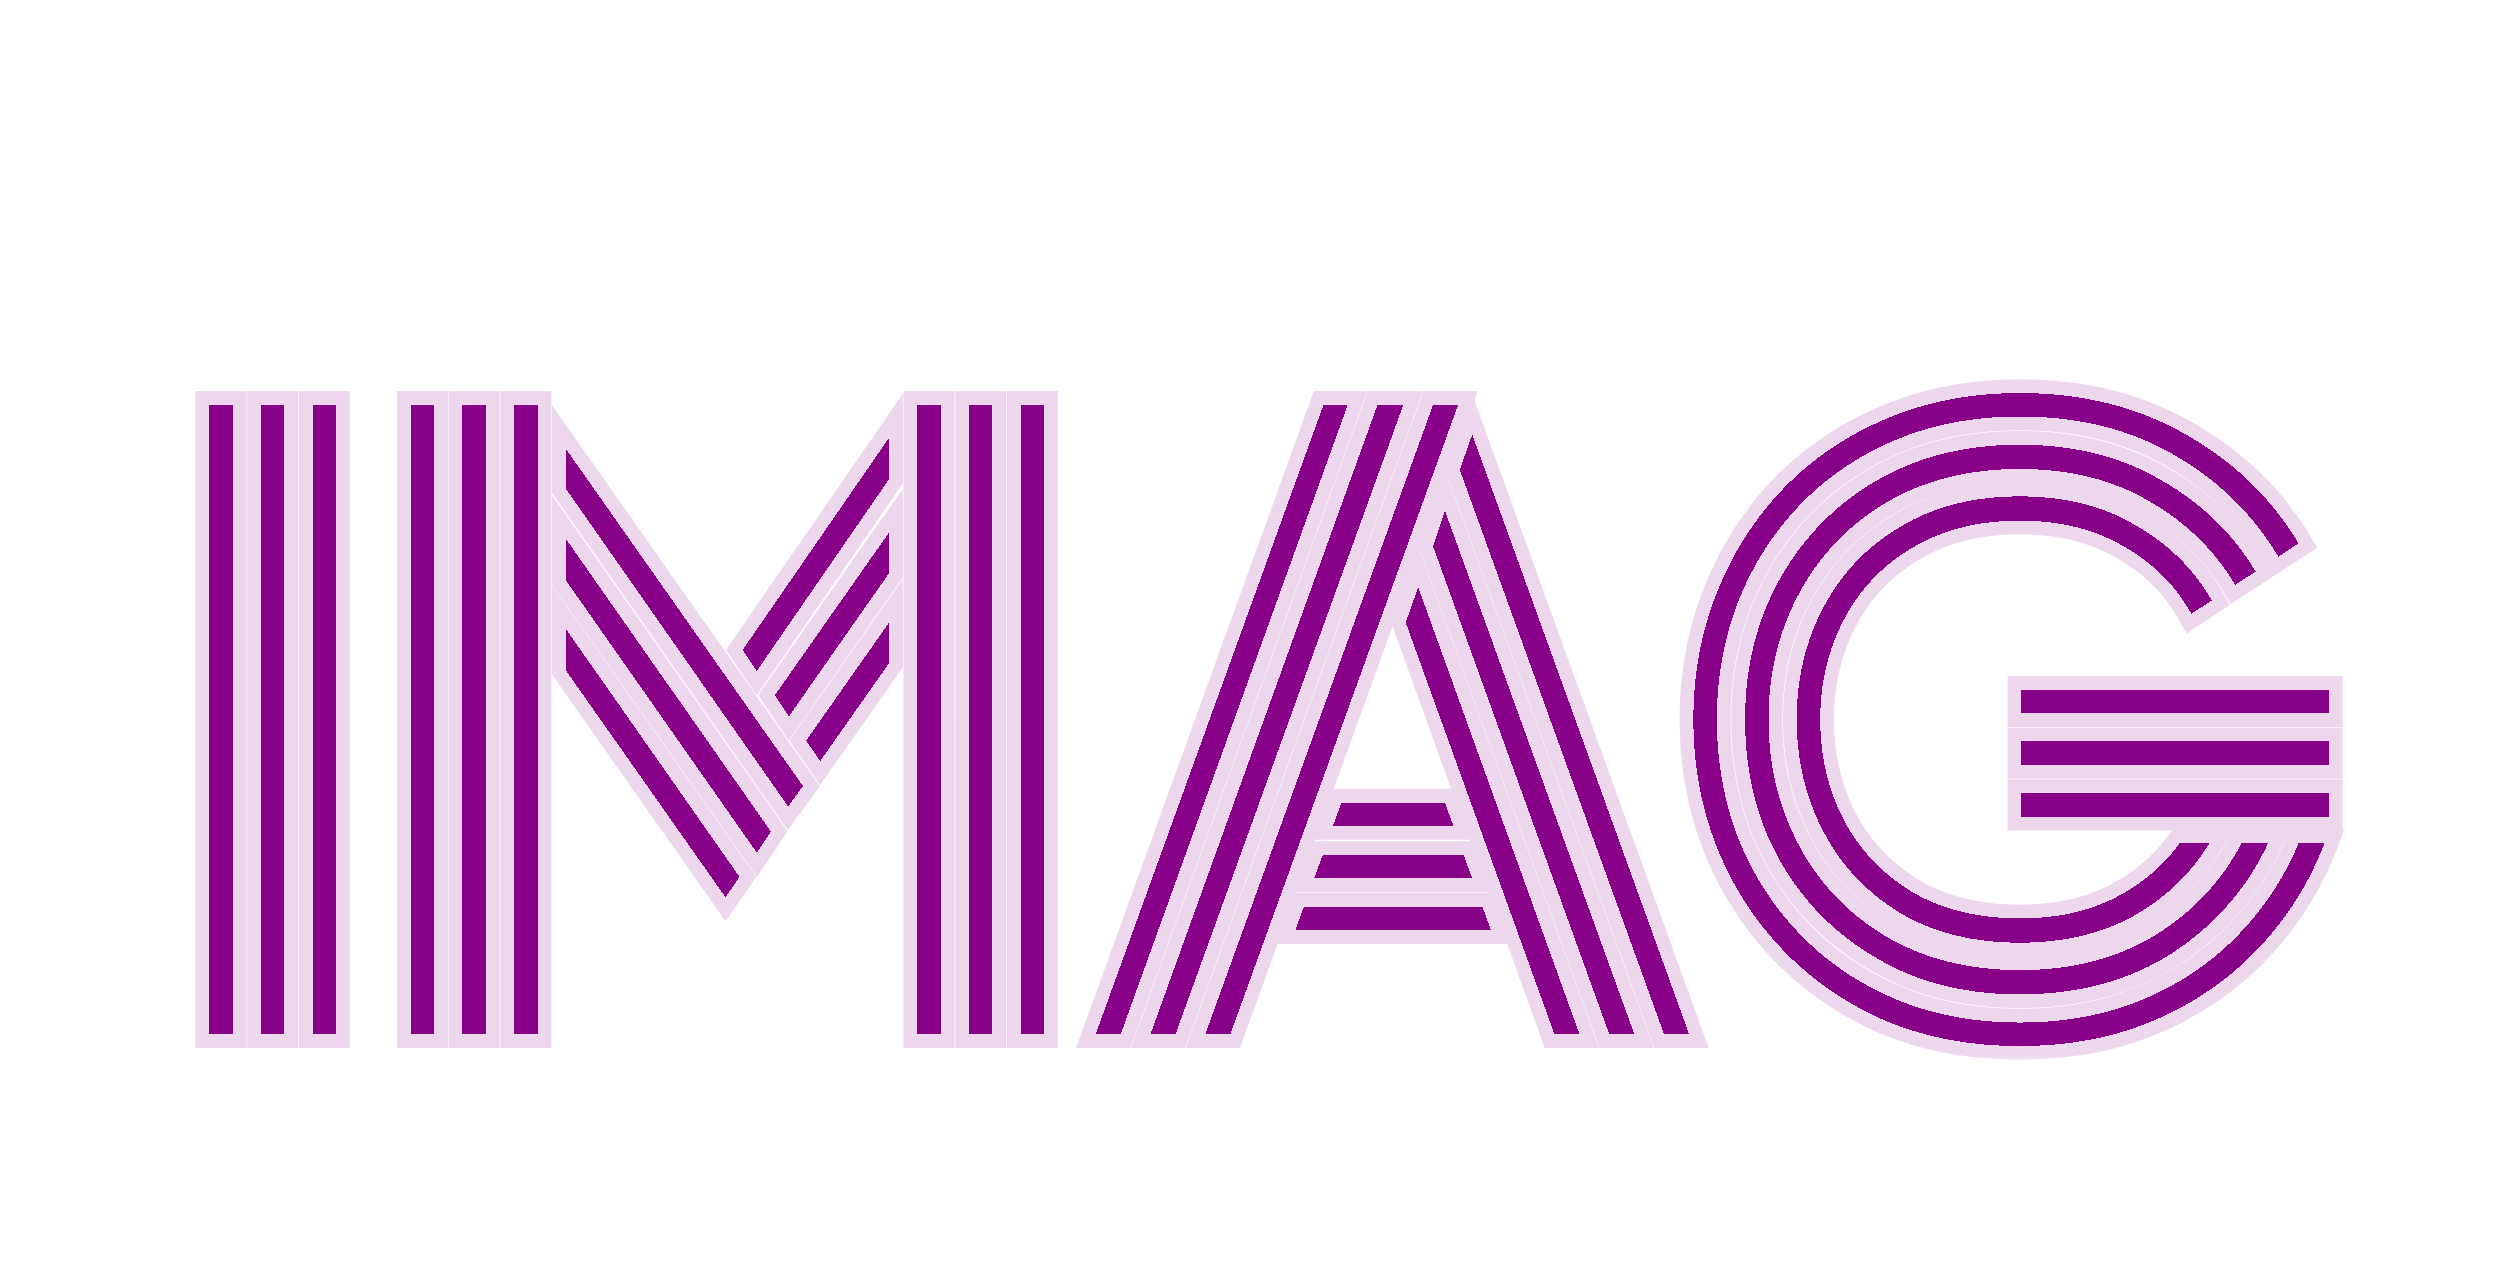 <?xml version="1.0" encoding="UTF-8" standalone="no"?>
<svg
   width="182"
   height="93"
   viewBox="0 0 182 93"
   fill="none"
   version="1.1"
   id="svg7"
   sodipodi:docname="test1.svg"
   inkscape:version="1.4.2 (f4327f4, 2025-05-13)"
   xmlns:inkscape="http://www.inkscape.org/namespaces/inkscape"
   xmlns:sodipodi="http://sodipodi.sourceforge.net/DTD/sodipodi-0.dtd"
   xmlns="http://www.w3.org/2000/svg"
   xmlns:svg="http://www.w3.org/2000/svg">
  <sodipodi:namedview
     id="namedview7"
     pagecolor="#ffffff"
     bordercolor="#000000"
     borderopacity="0.25"
     inkscape:showpageshadow="2"
     inkscape:pageopacity="0.0"
     inkscape:pagecheckerboard="0"
     inkscape:deskcolor="#d1d1d1"
     inkscape:zoom="8.4472649"
     inkscape:cx="71.384053"
     inkscape:cy="38.059657"
     inkscape:window-width="2560"
     inkscape:window-height="1346"
     inkscape:window-x="2869"
     inkscape:window-y="164"
     inkscape:window-maximized="1"
     inkscape:current-layer="svg7" />
  <g
     filter="url(#filter0_d_27_10)"
     id="g3"
     transform="translate(0.829,19.296)">
    <mask
       id="path-1-outside-1_27_10"
       maskUnits="userSpaceOnUse"
       x="13"
       y="4"
       width="157"
       height="50"
       fill="#000000">
      <rect
         fill="#ffffff"
         x="13"
         y="4"
         width="157"
         height="50"
         id="rect1" />
      <path
         d="M 21.927,52 V 6.172 h 1.71 V 52 Z m -7.524,0 V 6.172 h 1.71 V 52 Z m 3.762,0 V 6.172 h 1.71 V 52 Z m 18.43,0 V 6.172 h 1.71 V 52 Z m -7.524,0 V 6.172 h 1.71 V 52 Z m 3.762,0 V 6.172 h 1.71 V 52 Z m 40.641,0 V 6.172 h 1.71 V 52 Z m -7.524,0 V 6.172 h 1.71 V 52 Z m 3.762,0 V 6.172 h 1.71 V 52 Z M 54.265,25.552 53.239,24.013 63.898,8.566 v 3.021 z m 2.28,9.861 -16.188,-23.142 V 9.364 l 17.271,24.567 z m 0.057,-6.555 -1.026,-1.539 8.322,-11.856 v 2.964 z m -2.337,9.918 -13.908,-19.836 v -3.021 l 14.934,21.318 z m 4.617,-6.669 -1.026,-1.482 6.042,-8.607 v 2.964 z m -6.897,9.918 -11.628,-16.53 v -3.021 l 12.654,18.069 z M 86.914,52 103.501,6.172 h 1.824 L 88.738,52 Z m -7.98,0 16.587,-45.828 h 1.767 L 80.758,52 Z m 3.99,0 16.53,-45.828 h 1.881 L 84.748,52 Z M 120.316,52 105.439,10.903 106.351,8.338 122.14,52 Z m -3.99,0 -12.825,-35.511 0.855,-2.622 L 118.15,52 Z m -3.99,0 -10.83,-29.982 0.912,-2.565 L 114.16,52 Z m -16.131,-15.162 0.627,-1.71 h 7.524 l 0.627,1.71 z m -1.368,3.819 0.627,-1.71 h 10.26 l 0.627,1.71 z m -1.368,3.762 0.627,-1.71 h 12.996 l 0.627,1.71 z M 146.332,28.63 v -1.71 h 22.401 v 1.71 z m 0,3.762 v -1.71 h 22.401 v 1.71 z m 0,3.762 v -1.71 h 22.401 v 1.71 z m -0.114,16.701 c -3.572,0 -6.821,-0.608 -9.747,-1.824 -2.888,-1.254 -5.377,-2.964 -7.467,-5.13 -2.09,-2.166 -3.705,-4.674 -4.845,-7.524 -1.14,-2.888 -1.71,-5.985 -1.71,-9.291 0,-3.306 0.57,-6.384 1.71,-9.234 1.14,-2.888 2.755,-5.415 4.845,-7.581 2.09,-2.166 4.579,-3.857 7.467,-5.073 2.926,-1.254 6.175,-1.881 9.747,-1.881 4.56,0 8.588,1.007 12.084,3.021 3.496,1.976 6.232,4.617 8.208,7.923 l -1.482,0.969 c -1.824,-3.078 -4.351,-5.548 -7.581,-7.41 -3.192,-1.862 -6.935,-2.793 -11.229,-2.793 -3.344,0 -6.365,0.57 -9.063,1.71 -2.698,1.14 -5.016,2.717 -6.954,4.731 -1.938,2.014 -3.439,4.37 -4.503,7.068 -1.026,2.66 -1.539,5.51 -1.539,8.55 0,3.04 0.513,5.909 1.539,8.607 1.064,2.66 2.565,4.997 4.503,7.011 1.938,2.014 4.256,3.591 6.954,4.731 2.698,1.14 5.719,1.71 9.063,1.71 3.268,0 6.232,-0.551 8.892,-1.653 2.66,-1.102 4.959,-2.641 6.897,-4.617 1.938,-1.976 3.439,-4.237 4.503,-6.783 h 1.881 c -1.102,2.888 -2.717,5.453 -4.845,7.695 -2.09,2.204 -4.598,3.933 -7.524,5.187 -2.926,1.254 -6.194,1.881 -9.804,1.881 z m 0,-7.524 c -3.382,0 -6.289,-0.722 -8.721,-2.166 -2.432,-1.482 -4.294,-3.458 -5.586,-5.928 -1.292,-2.47 -1.938,-5.187 -1.938,-8.151 0,-3.002 0.646,-5.719 1.938,-8.151 1.292,-2.47 3.154,-4.427 5.586,-5.871 2.432,-1.482 5.339,-2.223 8.721,-2.223 3.268,0 6.08,0.703 8.436,2.109 2.394,1.368 4.237,3.192 5.529,5.472 l -1.482,0.969 c -1.14,-2.052 -2.774,-3.686 -4.902,-4.902 -2.128,-1.254 -4.655,-1.881 -7.581,-1.881 -3.04,0 -5.662,0.665 -7.866,1.995 -2.166,1.292 -3.819,3.04 -4.959,5.244 -1.14,2.166 -1.71,4.579 -1.71,7.239 0,2.66 0.57,5.092 1.71,7.296 1.14,2.166 2.793,3.914 4.959,5.244 2.204,1.292 4.826,1.938 7.866,1.938 2.622,0 4.921,-0.494 6.897,-1.482 1.976,-1.026 3.553,-2.356 4.731,-3.99 h 2.166 c -1.33,2.204 -3.173,3.971 -5.529,5.301 -2.356,1.292 -5.111,1.938 -8.265,1.938 z m 0,3.762 c -3.04,0 -5.795,-0.513 -8.265,-1.539 -2.432,-1.064 -4.541,-2.508 -6.327,-4.332 -1.748,-1.824 -3.097,-3.933 -4.047,-6.327 -0.912,-2.432 -1.368,-5.035 -1.368,-7.809 0,-2.774 0.456,-5.358 1.368,-7.752 0.95,-2.432 2.299,-4.56 4.047,-6.384 1.786,-1.862 3.895,-3.306 6.327,-4.332 2.47,-1.026 5.225,-1.539 8.265,-1.539 3.914,0 7.334,0.855 10.26,2.565 2.964,1.672 5.263,3.895 6.897,6.669 l -1.482,0.969 c -1.52,-2.546 -3.61,-4.579 -6.27,-6.099 -2.66,-1.558 -5.795,-2.337 -9.405,-2.337 -3.724,0 -6.973,0.817 -9.747,2.451 -2.736,1.634 -4.845,3.838 -6.327,6.612 -1.482,2.736 -2.223,5.795 -2.223,9.177 0,3.344 0.741,6.403 2.223,9.177 1.482,2.774 3.591,4.978 6.327,6.612 2.774,1.634 6.023,2.451 9.747,2.451 3.762,0 7.03,-0.836 9.804,-2.508 2.774,-1.71 4.883,-3.952 6.327,-6.726 h 1.938 c -1.52,3.268 -3.838,5.928 -6.954,7.98 -3.116,2.014 -6.821,3.021 -11.115,3.021 z"
         id="path1" />
    </mask>
    <path
       d="M 21.927,52 V 6.172 h 1.71 V 52 Z m -7.524,0 V 6.172 h 1.71 V 52 Z m 3.762,0 V 6.172 h 1.71 V 52 Z m 18.43,0 V 6.172 h 1.71 V 52 Z m -7.524,0 V 6.172 h 1.71 V 52 Z m 3.762,0 V 6.172 h 1.71 V 52 Z m 40.641,0 V 6.172 h 1.71 V 52 Z m -7.524,0 V 6.172 h 1.71 V 52 Z m 3.762,0 V 6.172 h 1.71 V 52 Z M 54.265,25.552 53.239,24.013 63.898,8.566 v 3.021 z m 2.28,9.861 -16.188,-23.142 V 9.364 l 17.271,24.567 z m 0.057,-6.555 -1.026,-1.539 8.322,-11.856 v 2.964 z m -2.337,9.918 -13.908,-19.836 v -3.021 l 14.934,21.318 z m 4.617,-6.669 -1.026,-1.482 6.042,-8.607 v 2.964 z m -6.897,9.918 -11.628,-16.53 v -3.021 l 12.654,18.069 z M 86.914,52 103.501,6.172 h 1.824 L 88.738,52 Z m -7.98,0 16.587,-45.828 h 1.767 L 80.758,52 Z m 3.99,0 16.53,-45.828 h 1.881 L 84.748,52 Z M 120.316,52 105.439,10.903 106.351,8.338 122.14,52 Z m -3.99,0 -12.825,-35.511 0.855,-2.622 L 118.15,52 Z m -3.99,0 -10.83,-29.982 0.912,-2.565 L 114.16,52 Z m -16.131,-15.162 0.627,-1.71 h 7.524 l 0.627,1.71 z m -1.368,3.819 0.627,-1.71 h 10.26 l 0.627,1.71 z m -1.368,3.762 0.627,-1.71 h 12.996 l 0.627,1.71 z M 146.332,28.63 v -1.71 h 22.401 v 1.71 z m 0,3.762 v -1.71 h 22.401 v 1.71 z m 0,3.762 v -1.71 h 22.401 v 1.71 z m -0.114,16.701 c -3.572,0 -6.821,-0.608 -9.747,-1.824 -2.888,-1.254 -5.377,-2.964 -7.467,-5.13 -2.09,-2.166 -3.705,-4.674 -4.845,-7.524 -1.14,-2.888 -1.71,-5.985 -1.71,-9.291 0,-3.306 0.57,-6.384 1.71,-9.234 1.14,-2.888 2.755,-5.415 4.845,-7.581 2.09,-2.166 4.579,-3.857 7.467,-5.073 2.926,-1.254 6.175,-1.881 9.747,-1.881 4.56,0 8.588,1.007 12.084,3.021 3.496,1.976 6.232,4.617 8.208,7.923 l -1.482,0.969 c -1.824,-3.078 -4.351,-5.548 -7.581,-7.41 -3.192,-1.862 -6.935,-2.793 -11.229,-2.793 -3.344,0 -6.365,0.57 -9.063,1.71 -2.698,1.14 -5.016,2.717 -6.954,4.731 -1.938,2.014 -3.439,4.37 -4.503,7.068 -1.026,2.66 -1.539,5.51 -1.539,8.55 0,3.04 0.513,5.909 1.539,8.607 1.064,2.66 2.565,4.997 4.503,7.011 1.938,2.014 4.256,3.591 6.954,4.731 2.698,1.14 5.719,1.71 9.063,1.71 3.268,0 6.232,-0.551 8.892,-1.653 2.66,-1.102 4.959,-2.641 6.897,-4.617 1.938,-1.976 3.439,-4.237 4.503,-6.783 h 1.881 c -1.102,2.888 -2.717,5.453 -4.845,7.695 -2.09,2.204 -4.598,3.933 -7.524,5.187 -2.926,1.254 -6.194,1.881 -9.804,1.881 z m 0,-7.524 c -3.382,0 -6.289,-0.722 -8.721,-2.166 -2.432,-1.482 -4.294,-3.458 -5.586,-5.928 -1.292,-2.47 -1.938,-5.187 -1.938,-8.151 0,-3.002 0.646,-5.719 1.938,-8.151 1.292,-2.47 3.154,-4.427 5.586,-5.871 2.432,-1.482 5.339,-2.223 8.721,-2.223 3.268,0 6.08,0.703 8.436,2.109 2.394,1.368 4.237,3.192 5.529,5.472 l -1.482,0.969 c -1.14,-2.052 -2.774,-3.686 -4.902,-4.902 -2.128,-1.254 -4.655,-1.881 -7.581,-1.881 -3.04,0 -5.662,0.665 -7.866,1.995 -2.166,1.292 -3.819,3.04 -4.959,5.244 -1.14,2.166 -1.71,4.579 -1.71,7.239 0,2.66 0.57,5.092 1.71,7.296 1.14,2.166 2.793,3.914 4.959,5.244 2.204,1.292 4.826,1.938 7.866,1.938 2.622,0 4.921,-0.494 6.897,-1.482 1.976,-1.026 3.553,-2.356 4.731,-3.99 h 2.166 c -1.33,2.204 -3.173,3.971 -5.529,5.301 -2.356,1.292 -5.111,1.938 -8.265,1.938 z m 0,3.762 c -3.04,0 -5.795,-0.513 -8.265,-1.539 -2.432,-1.064 -4.541,-2.508 -6.327,-4.332 -1.748,-1.824 -3.097,-3.933 -4.047,-6.327 -0.912,-2.432 -1.368,-5.035 -1.368,-7.809 0,-2.774 0.456,-5.358 1.368,-7.752 0.95,-2.432 2.299,-4.56 4.047,-6.384 1.786,-1.862 3.895,-3.306 6.327,-4.332 2.47,-1.026 5.225,-1.539 8.265,-1.539 3.914,0 7.334,0.855 10.26,2.565 2.964,1.672 5.263,3.895 6.897,6.669 l -1.482,0.969 c -1.52,-2.546 -3.61,-4.579 -6.27,-6.099 -2.66,-1.558 -5.795,-2.337 -9.405,-2.337 -3.724,0 -6.973,0.817 -9.747,2.451 -2.736,1.634 -4.845,3.838 -6.327,6.612 -1.482,2.736 -2.223,5.795 -2.223,9.177 0,3.344 0.741,6.403 2.223,9.177 1.482,2.774 3.591,4.978 6.327,6.612 2.774,1.634 6.023,2.451 9.747,2.451 3.762,0 7.03,-0.836 9.804,-2.508 2.774,-1.71 4.883,-3.952 6.327,-6.726 h 1.938 c -1.52,3.268 -3.838,5.928 -6.954,7.98 -3.116,2.014 -6.821,3.021 -11.115,3.021 z"
       fill="#880088"
       shape-rendering="crispEdges"
       id="path2" />
    <path
       d="m 21.927,52 h -1 v 1 h 1 z m 0,-45.828 v -1 h -1 v 1 z m 1.71,0 h 1 v -1 h -1 z m 0,45.828 v 1 h 1 v -1 z m -9.234,0 h -1 v 1 h 1 z m 0,-45.828 v -1 h -1 v 1 z m 1.71,0 h 1 v -1 h -1 z m 0,45.828 v 1 h 1 v -1 z m 2.052,0 h -1 v 1 h 1 z m 0,-45.828 v -1 h -1 v 1 z m 1.71,0 h 1 v -1 h -1 z m 0,45.828 v 1 h 1 v -1 z m 2.052,0 h 1 V 6.172 h -1 -1 V 52 Z m 0,-45.828 v 1 h 1.71 v -1 -1 h -1.71 z m 1.71,0 h -1 V 52 h 1 1 V 6.172 Z m 0,45.828 v -1 h -1.71 v 1 1 h 1.71 z m -9.234,0 h 1 V 6.172 h -1 -1 V 52 Z m 0,-45.828 v 1 h 1.71 v -1 -1 h -1.71 z m 1.71,0 h -1 V 52 h 1 1 V 6.172 Z m 0,45.828 v -1 h -1.71 v 1 1 h 1.71 z m 2.052,0 h 1 V 6.172 h -1 -1 V 52 Z m 0,-45.828 v 1 h 1.71 v -1 -1 h -1.71 z m 1.71,0 h -1 V 52 h 1 1 V 6.172 Z m 0,45.828 v -1 h -1.71 v 1 1 h 1.71 z m 16.72,0 h -1 v 1 h 1 z m 0,-45.828 v -1 h -1 v 1 z m 1.71,0 h 1 v -1 h -1 z m 0,45.828 v 1 h 1 v -1 z m -9.234,0 h -1 v 1 h 1 z m 0,-45.828 v -1 h -1 v 1 z m 1.71,0 h 1 v -1 h -1 z m 0,45.828 v 1 h 1 v -1 z m 2.052,0 h -1 v 1 h 1 z m 0,-45.828 v -1 h -1 v 1 z m 1.71,0 h 1 v -1 h -1 z m 0,45.828 v 1 h 1 v -1 z m 38.931,0 h -1 v 1 h 1 z m 0,-45.828 v -1 h -1 v 1 z m 1.71,0 h 1 v -1 h -1 z m 0,45.828 v 1 h 1 v -1 z m -9.234,0 h -1 v 1 h 1 z m 0,-45.828 v -1 h -1 v 1 z m 1.71,0 h 1 v -1 h -1 z m 0,45.828 v 1 h 1 v -1 z m 2.052,0 h -1 v 1 h 1 z m 0,-45.828 v -1 h -1 v 1 z m 1.71,0 h 1 v -1 h -1 z m 0,45.828 v 1 h 1 v -1 z m -17.157,-26.448 -0.832,0.555 0.818,1.227 0.837,-1.214 z m -1.026,-1.539 -0.823,-0.568 -0.385,0.558 0.376,0.564 z M 63.898,8.566 h 1 V 5.356 l -1.823,2.642 z m 0,3.021 0.823,0.568 0.177,-0.256 V 11.587 Z m -7.353,23.826 -0.819,0.573 0.802,1.146 0.825,-1.129 z M 40.357,12.271 h -1 v 0.315 l 0.181,0.258 z m 0,-2.907 0.818,-0.575 -1.818,-2.586 V 9.364 Z m 17.271,24.567 0.807,0.59 0.423,-0.579 -0.412,-0.586 z m -1.026,-5.073 -0.832,0.555 0.812,1.218 0.839,-1.2 z m -1.026,-1.539 -0.819,-0.575 -0.393,0.56 0.38,0.569 z m 8.322,-11.856 h 1 v -3.165 l -1.819,2.591 z m 0,2.964 0.819,0.573 0.181,-0.258 v -0.315 z m -9.633,20.349 -0.819,0.574 0.84,1.198 0.811,-1.217 z M 40.357,18.94 h -1 v 0.316 l 0.181,0.259 z m 0,-3.021 0.819,-0.574 -1.819,-2.597 v 3.17 z m 14.934,21.318 0.832,0.555 0.379,-0.569 -0.392,-0.56 z m 3.591,-5.13 -0.822,0.569 0.815,1.178 0.825,-1.171 z m -1.026,-1.482 -0.819,-0.575 -0.401,0.571 0.397,0.573 z m 6.042,-8.607 h 1 v -3.165 l -1.819,2.59 z m 0,2.964 0.818,0.576 0.182,-0.259 V 24.982 Z m -11.913,17.043 -0.818,0.575 0.824,1.172 0.816,-1.178 z m -11.628,-16.53 h -1 v 0.317 l 0.182,0.259 z m 0,-3.021 0.819,-0.574 -1.819,-2.598 v 3.171 z m 12.654,18.069 0.822,0.569 0.396,-0.573 -0.399,-0.57 z M 36.595,52 h 1 V 6.172 h -1 -1 V 52 Z m 0,-45.828 v 1 h 1.71 v -1 -1 h -1.71 z m 1.71,0 h -1 V 52 h 1 1 V 6.172 Z m 0,45.828 v -1 h -1.71 v 1 1 h 1.71 z m -9.234,0 h 1 V 6.172 h -1 -1 V 52 Z m 0,-45.828 v 1 h 1.71 v -1 -1 h -1.71 z m 1.71,0 h -1 V 52 h 1 1 V 6.172 Z m 0,45.828 v -1 h -1.71 v 1 1 h 1.71 z m 2.052,0 h 1 V 6.172 h -1 -1 V 52 Z m 0,-45.828 v 1 h 1.71 v -1 -1 h -1.71 z m 1.71,0 h -1 V 52 h 1 1 V 6.172 Z m 0,45.828 v -1 h -1.71 v 1 1 h 1.71 z m 38.931,0 h 1 V 6.172 h -1 -1 V 52 Z m 0,-45.828 v 1 h 1.71 v -1 -1 h -1.71 z m 1.71,0 h -1 V 52 h 1 1 V 6.172 Z m 0,45.828 v -1 h -1.71 v 1 1 h 1.71 z m -9.234,0 h 1 V 6.172 h -1 -1 V 52 Z m 0,-45.828 v 1 h 1.71 v -1 -1 h -1.71 z m 1.71,0 h -1 V 52 h 1 1 V 6.172 Z m 0,45.828 v -1 h -1.71 v 1 1 h 1.71 z m 2.052,0 h 1 V 6.172 h -1 -1 V 52 Z m 0,-45.828 v 1 h 1.71 v -1 -1 h -1.71 z m 1.71,0 h -1 V 52 h 1 1 V 6.172 Z m 0,45.828 v -1 h -1.71 v 1 1 h 1.71 z m -17.157,-26.448 0.832,-0.555 -1.026,-1.539 -0.832,0.555 -0.832,0.555 1.026,1.539 z m -1.026,-1.539 0.823,0.568 L 64.721,9.134 63.898,8.566 63.075,7.998 52.416,23.445 Z M 63.898,8.566 h -1 v 3.021 h 1 1 V 8.566 Z m 0,3.021 -0.823,-0.568 -9.633,13.965 0.823,0.568 0.823,0.568 9.633,-13.965 z m -7.353,23.826 0.819,-0.573 -16.188,-23.142 -0.819,0.573 -0.819,0.573 16.188,23.142 z M 40.357,12.271 h 1 V 9.364 h -1 -1 v 2.907 z m 0,-2.907 -0.818,0.575 17.271,24.567 0.818,-0.575 0.818,-0.575 -17.271,-24.567 z m 17.271,24.567 -0.807,-0.59 -1.083,1.482 0.807,0.59 0.807,0.59 1.083,-1.482 z m -1.026,-5.073 0.832,-0.555 -1.026,-1.539 -0.832,0.555 -0.832,0.555 1.026,1.539 z m -1.026,-1.539 0.819,0.575 8.322,-11.856 -0.819,-0.575 -0.819,-0.575 -8.322,11.856 z m 8.322,-11.856 h -1 v 2.964 h 1 1 v -2.964 z m 0,2.964 -0.819,-0.573 -7.296,10.431 0.819,0.573 0.82,0.573 7.296,-10.431 z m -9.633,20.349 0.819,-0.574 -13.908,-19.836 -0.819,0.574 -0.819,0.574 13.908,19.836 z M 40.357,18.94 h 1 v -3.021 h -1 -1 v 3.021 z m 0,-3.021 -0.819,0.574 14.934,21.318 0.819,-0.574 0.819,-0.574 -14.934,-21.318 z m 14.934,21.318 -0.832,-0.555 -1.026,1.539 0.832,0.555 0.832,0.555 1.026,-1.539 z m 3.591,-5.13 0.822,-0.569 -1.026,-1.482 -0.822,0.569 -0.822,0.569 1.026,1.482 z m -1.026,-1.482 0.819,0.575 6.042,-8.607 -0.819,-0.575 -0.819,-0.575 -6.042,8.607 z m 6.042,-8.607 h -1 v 2.964 h 1 1 v -2.964 z m 0,2.964 -0.818,-0.576 -5.016,7.125 0.818,0.576 0.818,0.576 5.016,-7.125 z m -11.913,17.043 0.818,-0.575 -11.628,-16.53 -0.818,0.575 -0.818,0.575 11.628,16.53 z m -11.628,-16.53 h 1 v -3.021 h -1 -1 v 3.021 z m 0,-3.021 -0.819,0.574 12.654,18.069 0.819,-0.574 0.819,-0.574 -12.654,-18.069 z m 12.654,18.069 -0.822,-0.569 -1.026,1.482 0.822,0.569 0.822,0.569 1.026,-1.482 z M 86.914,52 85.974,51.66 85.489,53 h 1.425 z M 103.501,6.172 v -1 h -0.702 l -0.238,0.66 z m 1.824,0 0.94,0.34 0.485,-1.34 h -1.425 z M 88.738,52 v 1 h 0.702 l 0.239,-0.66 z M 78.934,52 77.994,51.66 77.508,53 h 1.425 z M 95.521,6.172 v -1 h -0.702 l -0.239,0.66 z m 1.767,0 0.941,0.339 0.483,-1.339 H 97.288 Z M 80.758,52 v 1 h 0.702 l 0.238,-0.661 z m 2.166,0 L 81.983,51.661 81.5,53 h 1.424 z m 16.53,-45.828 v -1 h -0.702 l -0.238,0.661 z m 1.881,0 0.94,0.34 0.485,-1.34 h -1.425 z M 84.748,52 v 1 h 0.702 l 0.239,-0.66 z m 35.568,0 -0.94,0.34 0.238,0.66 h 0.702 z m -14.877,-41.097 -0.942,-0.335 -0.12,0.338 0.122,0.337 z m 0.912,-2.565 0.94,-0.34 -0.948,-2.623 -0.934,2.628 z M 122.14,52 v 1 h 1.425 l -0.485,-1.34 z m -5.814,0 -0.941,0.34 0.239,0.66 h 0.702 z m -12.825,-35.511 -0.951,-0.31 -0.106,0.327 0.116,0.323 z m 0.855,-2.622 0.94,-0.34 -0.989,-2.735 -0.902,2.765 z M 118.15,52 v 1 h 1.425 l -0.485,-1.34 z m -5.814,0 -0.941,0.34 0.239,0.66 h 0.702 z m -10.83,-29.982 -0.942,-0.335 -0.12,0.338 0.121,0.337 z m 0.912,-2.565 0.941,-0.339 -0.948,-2.626 -0.935,2.631 z M 114.16,52 v 1 h 1.424 l -0.483,-1.339 z M 96.205,36.838 95.266,36.494 94.773,37.838 h 1.432 z m 0.627,-1.71 v -1 h -0.698 l -0.24,0.656 z m 7.524,0 0.939,-0.344 -0.241,-0.656 h -0.698 z m 0.627,1.71 v 1 h 1.432 l -0.493,-1.344 z m -10.146,3.819 -0.939,-0.344 -0.493,1.344 h 1.432 z m 0.627,-1.71 v -1 h -0.698 l -0.24,0.656 z m 10.26,0 0.939,-0.344 -0.241,-0.656 h -0.698 z m 0.627,1.71 v 1 h 1.432 l -0.493,-1.344 z m -12.882,3.762 -0.939,-0.344 -0.493,1.344 h 1.432 z m 0.627,-1.71 v -1 h -0.698 l -0.24,0.656 z m 12.996,0 0.939,-0.344 -0.241,-0.656 h -0.698 z m 0.627,1.71 v 1 h 1.432 l -0.493,-1.344 z M 86.914,52 87.854,52.34 104.441,6.512 103.501,6.172 102.561,5.832 85.974,51.66 Z M 103.501,6.172 v 1 h 1.824 v -1 -1 h -1.824 z m 1.824,0 -0.94,-0.34 L 87.798,51.66 88.738,52 89.678,52.34 106.265,6.512 Z M 88.738,52 v -1 h -1.824 v 1 1 h 1.824 z m -9.804,0 0.94,0.34 L 96.461,6.512 95.521,6.172 94.581,5.832 77.994,51.66 Z M 95.521,6.172 v 1 h 1.767 v -1 -1 h -1.767 z m 1.767,0 -0.941,-0.339 -16.53,45.828 0.941,0.339 0.941,0.339 16.53,-45.828 z M 80.758,52 v -1 h -1.824 v 1 1 h 1.824 z m 2.166,0 0.941,0.339 16.53,-45.828 -0.941,-0.339 -0.941,-0.339 -16.53,45.828 z m 16.53,-45.828 v 1 h 1.881 v -1 -1 h -1.881 z m 1.881,0 -0.94,-0.34 L 83.808,51.66 84.748,52 85.688,52.34 102.275,6.512 Z M 84.748,52 v -1 h -1.824 v 1 1 h 1.824 z m 35.568,0 0.94,-0.34 -14.877,-41.097 -0.94,0.34 -0.94,0.34 14.877,41.097 z m -14.877,-41.097 0.942,0.335 0.912,-2.565 -0.942,-0.335 -0.942,-0.335 -0.912,2.565 z m 0.912,-2.565 -0.94,0.34 L 121.2,52.34 122.14,52 123.08,51.66 107.291,7.998 Z M 122.14,52 v -1 h -1.824 v 1 1 h 1.824 z m -5.814,0 0.94,-0.34 -12.825,-35.511 -0.94,0.34 -0.941,0.34 12.825,35.511 z m -12.825,-35.511 0.951,0.31 0.855,-2.622 -0.951,-0.31 -0.951,-0.31 -0.855,2.622 z m 0.855,-2.622 -0.94,0.34 13.794,38.133 0.94,-0.34 0.94,-0.34 -13.794,-38.133 z M 118.15,52 v -1 h -1.824 v 1 1 h 1.824 z m -5.814,0 0.94,-0.34 -10.83,-29.982 -0.94,0.34 -0.941,0.34 10.83,29.982 z m -10.83,-29.982 0.942,0.335 0.912,-2.565 -0.942,-0.335 -0.942,-0.335 -0.912,2.565 z m 0.912,-2.565 -0.941,0.339 11.742,32.547 L 114.16,52 115.101,51.661 103.359,19.114 Z M 114.16,52 v -1 h -1.824 v 1 1 h 1.824 z m -17.955,-15.162 0.939,0.344 0.627,-1.71 -0.939,-0.344 -0.939,-0.344 -0.627,1.71 z m 0.627,-1.71 v 1 h 7.524 v -1 -1 h -7.524 z m 7.524,0 -0.939,0.344 0.627,1.71 0.939,-0.344 0.939,-0.344 -0.627,-1.71 z m 0.627,1.71 v -1 h -8.778 v 1 1 h 8.778 z m -10.146,3.819 0.939,0.344 0.627,-1.71 -0.939,-0.344 -0.939,-0.344 -0.627,1.71 z m 0.627,-1.71 v 1 h 10.26 v -1 -1 H 95.464 Z m 10.26,0 -0.939,0.344 0.627,1.71 0.939,-0.344 0.939,-0.344 -0.627,-1.71 z m 0.627,1.71 v -1 H 94.837 v 1 1 h 11.514 z m -12.882,3.762 0.939,0.344 0.627,-1.71 -0.939,-0.344 -0.939,-0.344 -0.627,1.71 z m 0.627,-1.71 v 1 h 12.996 v -1 -1 H 94.096 Z m 12.996,0 -0.939,0.344 0.627,1.71 0.939,-0.344 0.939,-0.344 -0.627,-1.71 z m 0.627,1.71 v -1 H 93.469 v 1 1 H 107.719 Z M 146.332,28.63 h -1 v 1 h 1 z m 0,-1.71 v -1 h -1 v 1 z m 22.401,0 h 1 v -1 h -1 z m 0,1.71 v 1 h 1 v -1 z m -22.401,3.762 h -1 v 1 h 1 z m 0,-1.71 v -1 h -1 v 1 z m 22.401,0 h 1 v -1 h -1 z m 0,1.71 v 1 h 1 v -1 z m -22.401,3.762 h -1 v 1 h 1 z m 0,-1.71 v -1 h -1 v 1 z m 22.401,0 h 1 v -1 h -1 z m 0,1.71 v 1 h 1 v -1 z m -32.262,14.877 -0.398,0.917 0.007,0.003 0.007,0.003 z m -7.467,-5.13 0.72,-0.694 z m -4.845,-7.524 -0.93,0.367 0.002,0.004 z m 0,-18.525 0.929,0.371 0.001,-0.004 z m 4.845,-7.581 0.72,0.694 v 0 z m 7.467,-5.073 0.388,0.922 0.006,-0.003 z m 21.831,1.14 -0.499,0.867 0.007,0.004 z m 8.208,7.923 0.548,0.837 0.803,-0.526 -0.492,-0.824 z m -1.482,0.969 -0.86,0.51 0.533,0.899 0.875,-0.572 z m -7.581,-7.41 -0.504,0.864 0.005,0.003 z M 137.155,8.737 136.766,7.816 Z m -6.954,4.731 -0.72,-0.693 z m -4.503,7.068 -0.93,-0.367 -0.003,0.007 z m 0,17.157 -0.934,0.355 0.003,0.008 0.003,0.008 z m 4.503,7.011 0.721,-0.693 z m 24.909,4.788 -0.382,-0.924 z m 6.897,-4.617 0.714,0.7 v 0 z m 4.503,-6.783 v -1 h -0.666 l -0.256,0.614 z m 1.881,0 0.935,0.356 0.517,-1.357 h -1.452 z m -4.845,7.695 -0.725,-0.688 v 3e-4 z m -7.524,5.187 -0.394,-0.919 z m -18.525,-7.809 -0.52,0.854 0.01,0.006 z m -5.586,-5.928 0.886,-0.464 z m 0,-16.302 0.883,0.469 0.003,-0.006 z m 5.586,-5.871 0.511,0.86 0.01,-0.006 z m 17.157,-0.114 -0.512,0.859 0.008,0.005 0.008,0.005 z m 5.529,5.472 0.548,0.837 0.785,-0.514 -0.463,-0.816 z m -1.482,0.969 -0.874,0.486 0.522,0.94 0.9,-0.588 z m -4.902,-4.902 -0.507,0.862 0.011,0.007 z m -15.447,0.114 0.513,0.859 0.004,-0.003 z m -4.959,5.244 0.885,0.466 0.003,-0.006 z m 0,14.535 -0.888,0.459 0.003,0.006 z m 4.959,5.244 -0.523,0.852 0.009,0.005 0.009,0.005 z m 14.763,0.456 0.447,0.894 0.007,-0.003 0.007,-0.004 z m 4.731,-3.99 v -1 h -0.512 l -0.299,0.415 z m 2.166,0 0.856,0.517 0.916,-1.517 h -1.772 z m -5.529,5.301 0.481,0.877 0.011,-0.006 z m -16.53,4.161 -0.401,0.916 0.009,0.004 0.009,0.004 z m -6.327,-4.332 -0.722,0.692 0.008,0.008 z m -4.047,-6.327 -0.936,0.351 0.003,0.009 0.004,0.009 z m 0,-15.561 -0.931,-0.364 -0.003,0.008 z m 4.047,-6.384 -0.721,-0.692 -0.001,3e-4 z m 6.327,-4.332 -0.383,-0.924 -0.005,0.002 z m 18.525,1.026 -0.504,0.863 0.006,0.004 0.007,0.004 z m 6.897,6.669 0.548,0.837 0.798,-0.522 -0.484,-0.822 z m -1.482,0.969 -0.858,0.513 0.534,0.894 0.872,-0.57 z m -6.27,-6.099 -0.505,0.863 0.009,0.005 z m -19.152,0.114 -0.507,-0.862 -0.005,0.003 z m -6.327,6.612 0.88,0.476 0.002,-0.005 z m 6.327,24.966 -0.512,0.859 0.005,0.003 z m 19.551,-0.057 0.516,0.857 0.009,-0.005 z m 6.327,-6.726 v -1 h -0.607 l -0.28,0.538 z m 1.938,0 0.907,0.422 0.661,-1.422 h -1.568 z m -6.954,7.98 0.543,0.84 0.007,-0.005 z M 146.332,28.63 h 1 v -1.71 h -1 -1 v 1.71 z m 0,-1.71 v 1 h 22.401 v -1 -1 h -22.401 z m 22.401,0 h -1 v 1.71 h 1 1 v -1.71 z m 0,1.71 v -1 h -22.401 v 1 1 h 22.401 z m -22.401,3.762 h 1 v -1.71 h -1 -1 v 1.71 z m 0,-1.71 v 1 h 22.401 v -1 -1 h -22.401 z m 22.401,0 h -1 v 1.71 h 1 1 v -1.71 z m 0,1.71 v -1 h -22.401 v 1 1 h 22.401 z m -22.401,3.762 h 1 v -1.71 h -1 -1 v 1.71 z m 0,-1.71 v 1 h 22.401 v -1 -1 h -22.401 z m 22.401,0 h -1 v 1.71 h 1 1 v -1.71 z m 0,1.71 v -1 h -22.401 v 1 1 h 22.401 z m -22.515,16.701 v -1 c -3.457,0 -6.573,-0.588 -9.363,-1.747 l -0.384,0.923 -0.384,0.923 c 3.063,1.273 6.444,1.901 10.131,1.901 z m -9.747,-1.824 0.399,-0.917 c -2.773,-1.204 -5.152,-2.84 -7.146,-4.907 l -0.72,0.694 -0.719,0.694 c 2.185,2.265 4.785,4.049 7.788,5.353 z m -7.467,-5.13 0.72,-0.694 c -1.998,-2.071 -3.543,-4.469 -4.636,-7.201 l -0.929,0.371 -0.928,0.371 c 1.187,2.968 2.872,5.586 5.054,7.847 z m -4.845,-7.524 0.93,-0.367 c -1.091,-2.764 -1.64,-5.735 -1.64,-8.924 h -1 -1 c 0,3.424 0.591,6.646 1.78,9.658 z m -1.71,-9.291 h 1 c 0,-3.189 0.55,-6.14 1.639,-8.863 l -0.929,-0.371 -0.928,-0.371 c -1.191,2.977 -1.782,6.182 -1.782,9.605 z m 1.71,-9.234 0.93,0.367 c 1.094,-2.77 2.639,-5.185 4.635,-7.254 l -0.72,-0.694 -0.719,-0.694 c -2.184,2.263 -3.869,4.902 -5.056,7.908 z m 4.845,-7.581 0.72,0.694 c 1.992,-2.065 4.367,-3.68 7.135,-4.846 L 136.471,7.198 136.083,6.276 c -3.007,1.266 -5.61,3.033 -7.798,5.3 z m 7.467,-5.073 0.394,0.919 c 2.787,-1.194 5.9,-1.8 9.353,-1.8 v -1 -1 c -3.691,0 -7.076,0.648 -10.141,1.962 z m 9.747,-1.881 v 1 c 4.408,0 8.26,0.972 11.585,2.888 l 0.499,-0.867 0.499,-0.867 C 155.135,5.359 150.93,4.317 146.218,4.317 Z m 12.084,3.021 -0.492,0.871 c 3.352,1.894 5.959,4.415 7.842,7.565 l 0.858,-0.513 0.859,-0.513 C 165.3,12.287 162.435,9.525 158.794,7.467 Z m 8.208,7.923 -0.547,-0.837 -1.482,0.969 0.547,0.837 0.548,0.837 1.482,-0.969 z m -1.482,0.969 0.861,-0.51 c -1.916,-3.232 -4.57,-5.822 -7.942,-7.767 l -0.5,0.866 -0.499,0.866 c 3.087,1.78 5.487,4.13 7.22,7.053 z m -7.581,-7.41 0.504,-0.864 C 154.583,6.991 150.66,6.027 146.218,6.027 v 1 1 c 4.146,0 7.71,0.898 10.725,2.657 z M 146.218,7.027 v -1 c -3.459,0 -6.615,0.59 -9.452,1.789 l 0.389,0.921 0.389,0.921 C 140.103,8.577 142.989,8.027 146.218,8.027 Z m -9.063,1.71 -0.389,-0.921 c -2.817,1.19 -5.249,2.843 -7.285,4.959 l 0.72,0.693 0.721,0.693 c 1.839,-1.912 4.043,-3.413 6.622,-4.503 z m -6.954,4.731 -0.72,-0.693 c -2.032,2.112 -3.603,4.58 -4.713,7.394 l 0.93,0.367 0.931,0.367 c 1.017,-2.581 2.449,-4.825 4.293,-6.742 z m -4.503,7.068 -0.933,-0.36 c -1.073,2.782 -1.606,5.755 -1.606,8.91 h 1 1 c 0,-2.925 0.493,-5.652 1.472,-8.19 z m -1.539,8.55 h -1 c 0,3.155 0.533,6.145 1.605,8.962 l 0.934,-0.355 0.935,-0.355 c -0.981,-2.579 -1.474,-5.327 -1.474,-8.252 z m 1.539,8.607 -0.928,0.371 c 1.11,2.777 2.681,5.224 4.711,7.333 l 0.72,-0.693 0.721,-0.693 c -1.846,-1.919 -3.278,-4.146 -4.295,-6.689 z m 4.503,7.011 -0.72,0.693 c 2.036,2.116 4.468,3.769 7.285,4.959 l 0.389,-0.921 0.389,-0.921 c -2.579,-1.09 -4.783,-2.591 -6.622,-4.503 z m 6.954,4.731 -0.389,0.921 c 2.837,1.199 5.993,1.789 9.452,1.789 v -1 -1 c -3.229,0 -6.115,-0.55 -8.674,-1.631 z m 9.063,1.71 v 1 c 3.382,0 6.478,-0.571 9.275,-1.729 l -0.383,-0.924 -0.382,-0.924 c -2.524,1.045 -5.355,1.577 -8.51,1.577 z m 8.892,-1.653 0.383,0.924 c 2.779,-1.151 5.192,-2.765 7.228,-4.841 l -0.714,-0.7 -0.714,-0.7 c -1.84,1.876 -4.025,3.341 -6.565,4.393 z m 6.897,-4.617 0.714,0.7 c 2.027,-2.066 3.599,-4.434 4.712,-7.098 l -0.923,-0.386 -0.922,-0.386 c -1.015,2.429 -2.445,4.583 -4.295,6.468 z m 4.503,-6.783 v 1 h 1.881 v -1 -1 h -1.881 z m 1.881,0 -0.934,-0.356 c -1.055,2.765 -2.599,5.217 -4.636,7.363 l 0.725,0.688 0.726,0.688 c 2.218,-2.338 3.904,-5.016 5.054,-8.027 z m -4.845,7.695 -0.725,-0.688 c -1.992,2.1 -4.386,3.753 -7.193,4.956 l 0.394,0.919 0.394,0.919 c 3.045,-1.305 5.668,-3.111 7.856,-5.418 z m -7.524,5.187 -0.394,-0.919 c -2.786,1.194 -5.917,1.8 -9.41,1.8 v 1 1 c 3.728,0 7.132,-0.648 10.198,-1.962 z m -9.804,-5.643 v -1 c -3.237,0 -5.96,-0.69 -8.21,-2.026 l -0.511,0.86 -0.51,0.86 c 2.614,1.552 5.705,2.306 9.231,2.306 z m -8.721,-2.166 0.521,-0.854 c -2.281,-1.39 -4.015,-3.232 -5.221,-5.538 l -0.886,0.464 -0.886,0.464 c 1.378,2.635 3.368,4.744 5.952,6.318 z m -5.586,-5.928 0.886,-0.464 c -1.212,-2.318 -1.824,-4.874 -1.824,-7.688 h -1 -1 c 0,3.115 0.681,5.992 2.052,8.614 z m -1.938,-8.151 h 1 c 0,-2.853 0.613,-5.407 1.821,-7.682 l -0.883,-0.469 -0.883,-0.469 c -1.375,2.589 -2.055,5.47 -2.055,8.62 z m 1.938,-8.151 0.886,0.464 c 1.205,-2.303 2.936,-4.124 5.211,-5.475 l -0.511,-0.86 -0.51,-0.86 c -2.589,1.537 -4.583,3.631 -5.962,6.267 z m 5.586,-5.871 0.521,0.854 c 2.248,-1.37 4.967,-2.077 8.2,-2.077 v -1 -1 c -3.531,0 -6.625,0.775 -9.241,2.369 z m 8.721,-2.223 v 1 c 3.123,0 5.75,0.67 7.924,1.968 l 0.512,-0.859 0.513,-0.859 c -2.539,-1.515 -5.535,-2.25 -8.949,-2.25 z m 8.436,2.109 -0.496,0.868 c 2.247,1.284 3.957,2.982 5.155,5.097 l 0.87,-0.493 0.87,-0.493 c -1.385,-2.445 -3.361,-4.395 -5.903,-5.847 z m 5.529,5.472 -0.547,-0.837 -1.482,0.969 0.547,0.837 0.548,0.837 1.482,-0.969 z m -1.482,0.969 0.874,-0.486 c -1.232,-2.219 -3,-3.982 -5.28,-5.285 l -0.496,0.868 -0.496,0.868 c 1.977,1.13 3.477,2.634 4.524,4.519 z m -4.902,-4.902 0.508,-0.862 c -2.308,-1.36 -5.017,-2.019 -8.089,-2.019 v 1 1 c 2.781,0 5.126,0.595 7.074,1.742 z m -7.581,-1.881 v -1 c -3.189,0 -5.996,0.699 -8.382,2.139 l 0.516,0.856 0.517,0.856 c 2.022,-1.22 4.458,-1.851 7.349,-1.851 z m -7.866,1.995 -0.512,-0.859 c -2.323,1.386 -4.108,3.271 -5.335,5.643 l 0.888,0.459 0.888,0.459 c 1.053,-2.036 2.575,-3.646 4.584,-4.845 z m -4.959,5.244 -0.885,-0.466 c -1.222,2.322 -1.825,4.897 -1.825,7.705 h 1 1 c 0,-2.512 0.537,-4.763 1.595,-6.773 z m -1.71,7.239 h -1 c 0,2.808 0.603,5.399 1.822,7.755 l 0.888,-0.459 0.888,-0.459 c -1.061,-2.052 -1.598,-4.325 -1.598,-6.837 z m 1.71,7.296 -0.885,0.466 c 1.227,2.331 3.008,4.21 5.321,5.63 l 0.523,-0.852 0.524,-0.852 c -2.02,-1.24 -3.545,-2.857 -4.598,-4.857 z m 4.959,5.244 -0.505,0.863 c 2.384,1.398 5.187,2.075 8.371,2.075 v -1 -1 c -2.896,0 -5.336,-0.614 -7.36,-1.801 z m 7.866,1.938 v 1 c 2.749,0 5.206,-0.518 7.344,-1.588 l -0.447,-0.894 -0.447,-0.894 c -1.813,0.907 -3.954,1.376 -6.45,1.376 z m 6.897,-1.482 0.461,0.887 c 2.1,-1.09 3.803,-2.519 5.081,-4.293 l -0.811,-0.585 -0.811,-0.585 c -1.077,1.494 -2.529,2.726 -4.381,3.687 z m 4.731,-3.99 v 1 h 2.166 v -1 -1 h -2.166 z m 2.166,0 -0.856,-0.517 c -1.236,2.049 -2.95,3.697 -5.164,4.947 l 0.491,0.871 0.492,0.871 c 2.498,-1.41 4.47,-3.296 5.893,-5.655 z m -5.529,5.301 -0.481,-0.877 c -2.184,1.198 -4.769,1.815 -7.784,1.815 v 1 1 c 3.293,0 6.219,-0.675 8.746,-2.061 z m -8.265,5.7 v -1 c -2.926,0 -5.548,-0.493 -7.881,-1.462 l -0.384,0.923 -0.383,0.923 c 2.607,1.083 5.494,1.615 8.648,1.615 z m -8.265,-1.539 0.401,-0.916 c -2.319,-1.015 -4.321,-2.387 -6.013,-4.115 l -0.715,0.7 -0.714,0.7 c 1.879,1.919 4.096,3.435 6.64,4.549 z m -6.327,-4.332 0.722,-0.692 c -1.657,-1.729 -2.936,-3.728 -3.839,-6.004 l -0.93,0.369 -0.929,0.369 c 0.996,2.512 2.415,4.731 4.254,6.65 z m -4.047,-6.327 0.937,-0.351 c -0.868,-2.312 -1.305,-4.796 -1.305,-7.458 h -1 -1 c 0,2.886 0.475,5.608 1.432,8.16 z m -1.368,-7.809 h 1 c 0,-2.663 0.438,-5.125 1.303,-7.396 l -0.935,-0.356 -0.934,-0.356 c -0.959,2.517 -1.434,5.223 -1.434,8.108 z m 1.368,-7.752 0.932,0.364 c 0.904,-2.314 2.183,-4.33 3.837,-6.056 l -0.722,-0.692 -0.722,-0.692 c -1.841,1.922 -3.26,4.162 -4.256,6.712 z m 4.047,-6.384 0.722,0.692 c 1.689,-1.761 3.684,-3.128 5.994,-4.103 l -0.389,-0.921 -0.388,-0.921 c -2.555,1.078 -4.778,2.599 -6.66,4.561 z m 6.327,-4.332 0.384,0.923 c 2.333,-0.969 4.955,-1.462 7.881,-1.462 v -1 -1 c -3.154,0 -6.041,0.533 -8.648,1.615 z m 8.265,-1.539 v 1 c 3.765,0 7.005,0.821 9.756,2.428 l 0.504,-0.863 0.505,-0.863 C 153.881,8.968 150.282,8.079 146.218,8.079 Z m 10.26,2.565 -0.491,0.871 c 2.82,1.591 4.987,3.692 6.527,6.306 l 0.861,-0.507 0.862,-0.507 c -1.729,-2.934 -4.159,-5.279 -7.267,-7.032 z m 6.897,6.669 -0.547,-0.837 -1.482,0.969 0.547,0.837 0.548,0.837 1.482,-0.969 z m -1.482,0.969 0.859,-0.513 c -1.611,-2.699 -3.828,-4.852 -6.633,-6.455 l -0.496,0.868 -0.496,0.868 c 2.516,1.438 4.479,3.35 5.908,5.743 z m -6.27,-6.099 0.506,-0.863 C 153.291,10.658 149.975,9.846 146.218,9.846 v 1 1 c 3.463,0 6.418,0.746 8.9,2.2 z m -9.405,-2.337 v -1 c -3.874,0 -7.304,0.851 -10.254,2.589 l 0.507,0.862 0.508,0.862 c 2.597,-1.53 5.665,-2.313 9.239,-2.313 z m -9.747,2.451 -0.512,-0.859 c -2.89,1.726 -5.128,4.063 -6.697,6.999 l 0.882,0.471 0.882,0.471 c 1.395,-2.611 3.376,-4.683 5.958,-6.225 z m -6.327,6.612 -0.879,-0.476 c -1.568,2.895 -2.344,6.12 -2.344,9.653 h 1 1 c 0,-3.231 0.707,-6.123 2.103,-8.701 z m -2.223,9.177 h -1 c 0,3.498 0.777,6.72 2.341,9.648 l 0.882,-0.471 0.882,-0.471 c -1.399,-2.62 -2.105,-5.516 -2.105,-8.706 z m 2.223,9.177 -0.882,0.471 c 1.569,2.937 3.807,5.274 6.697,6.999 l 0.512,-0.859 0.513,-0.859 c -2.582,-1.542 -4.563,-3.613 -5.958,-6.225 z m 6.327,6.612 -0.507,0.862 c 2.95,1.738 6.38,2.589 10.254,2.589 v -1 -1 c -3.574,0 -6.642,-0.783 -9.239,-2.313 z m 9.747,2.451 v 1 c 3.914,0 7.367,-0.871 10.32,-2.651 l -0.516,-0.857 -0.516,-0.857 c -2.594,1.564 -5.678,2.365 -9.288,2.365 z m 9.804,-2.508 0.525,0.851 c 2.921,-1.801 5.158,-4.175 6.689,-7.116 l -0.887,-0.462 -0.887,-0.462 c -1.357,2.607 -3.337,4.717 -5.964,6.336 z m 6.327,-6.726 v 1 h 1.938 v -1 -1 h -1.938 z m 1.938,0 -0.906,-0.422 c -1.439,3.094 -3.631,5.613 -6.598,7.566 l 0.55,0.835 0.55,0.835 c 3.265,-2.15 5.71,-4.951 7.311,-8.393 z m -6.954,7.98 -0.543,-0.84 c -2.93,1.894 -6.439,2.861 -10.572,2.861 v 1 1 c 4.456,0 8.356,-1.047 11.658,-3.181 z"
       fill="#880088"
       fill-opacity="0.16"
       mask="url(#path-1-outside-1_27_10)"
       id="path3" />
  </g>
  <defs
     id="defs7">
    <filter
       id="filter0_d_27_10"
       x="9.403"
       y="4.317"
       width="164.44"
       height="57.538"
       filterUnits="userSpaceOnUse"
       color-interpolation-filters="sRGB">
      <feFlood
         flood-opacity="0"
         result="BackgroundImageFix"
         id="feFlood5" />
      <feColorMatrix
         in="SourceAlpha"
         type="matrix"
         values="0 0 0 0 0 0 0 0 0 0 0 0 0 0 0 0 0 0 127 0"
         result="hardAlpha"
         id="feColorMatrix5" />
      <feOffset
         dy="4"
         id="feOffset5" />
      <feGaussianBlur
         stdDeviation="2"
         id="feGaussianBlur5" />
      <feComposite
         in2="hardAlpha"
         operator="out"
         id="feComposite5" />
      <feColorMatrix
         type="matrix"
         values="0 0 0 0 0 0 0 0 0 0 0 0 0 0 0 0 0 0 0.1 0"
         id="feColorMatrix6" />
      <feBlend
         mode="normal"
         in2="BackgroundImageFix"
         result="effect1_dropShadow_27_10"
         id="feBlend6" />
      <feBlend
         mode="normal"
         in="SourceGraphic"
         in2="effect1_dropShadow_27_10"
         result="shape"
         id="feBlend7" />
    </filter>
  </defs>
</svg>
